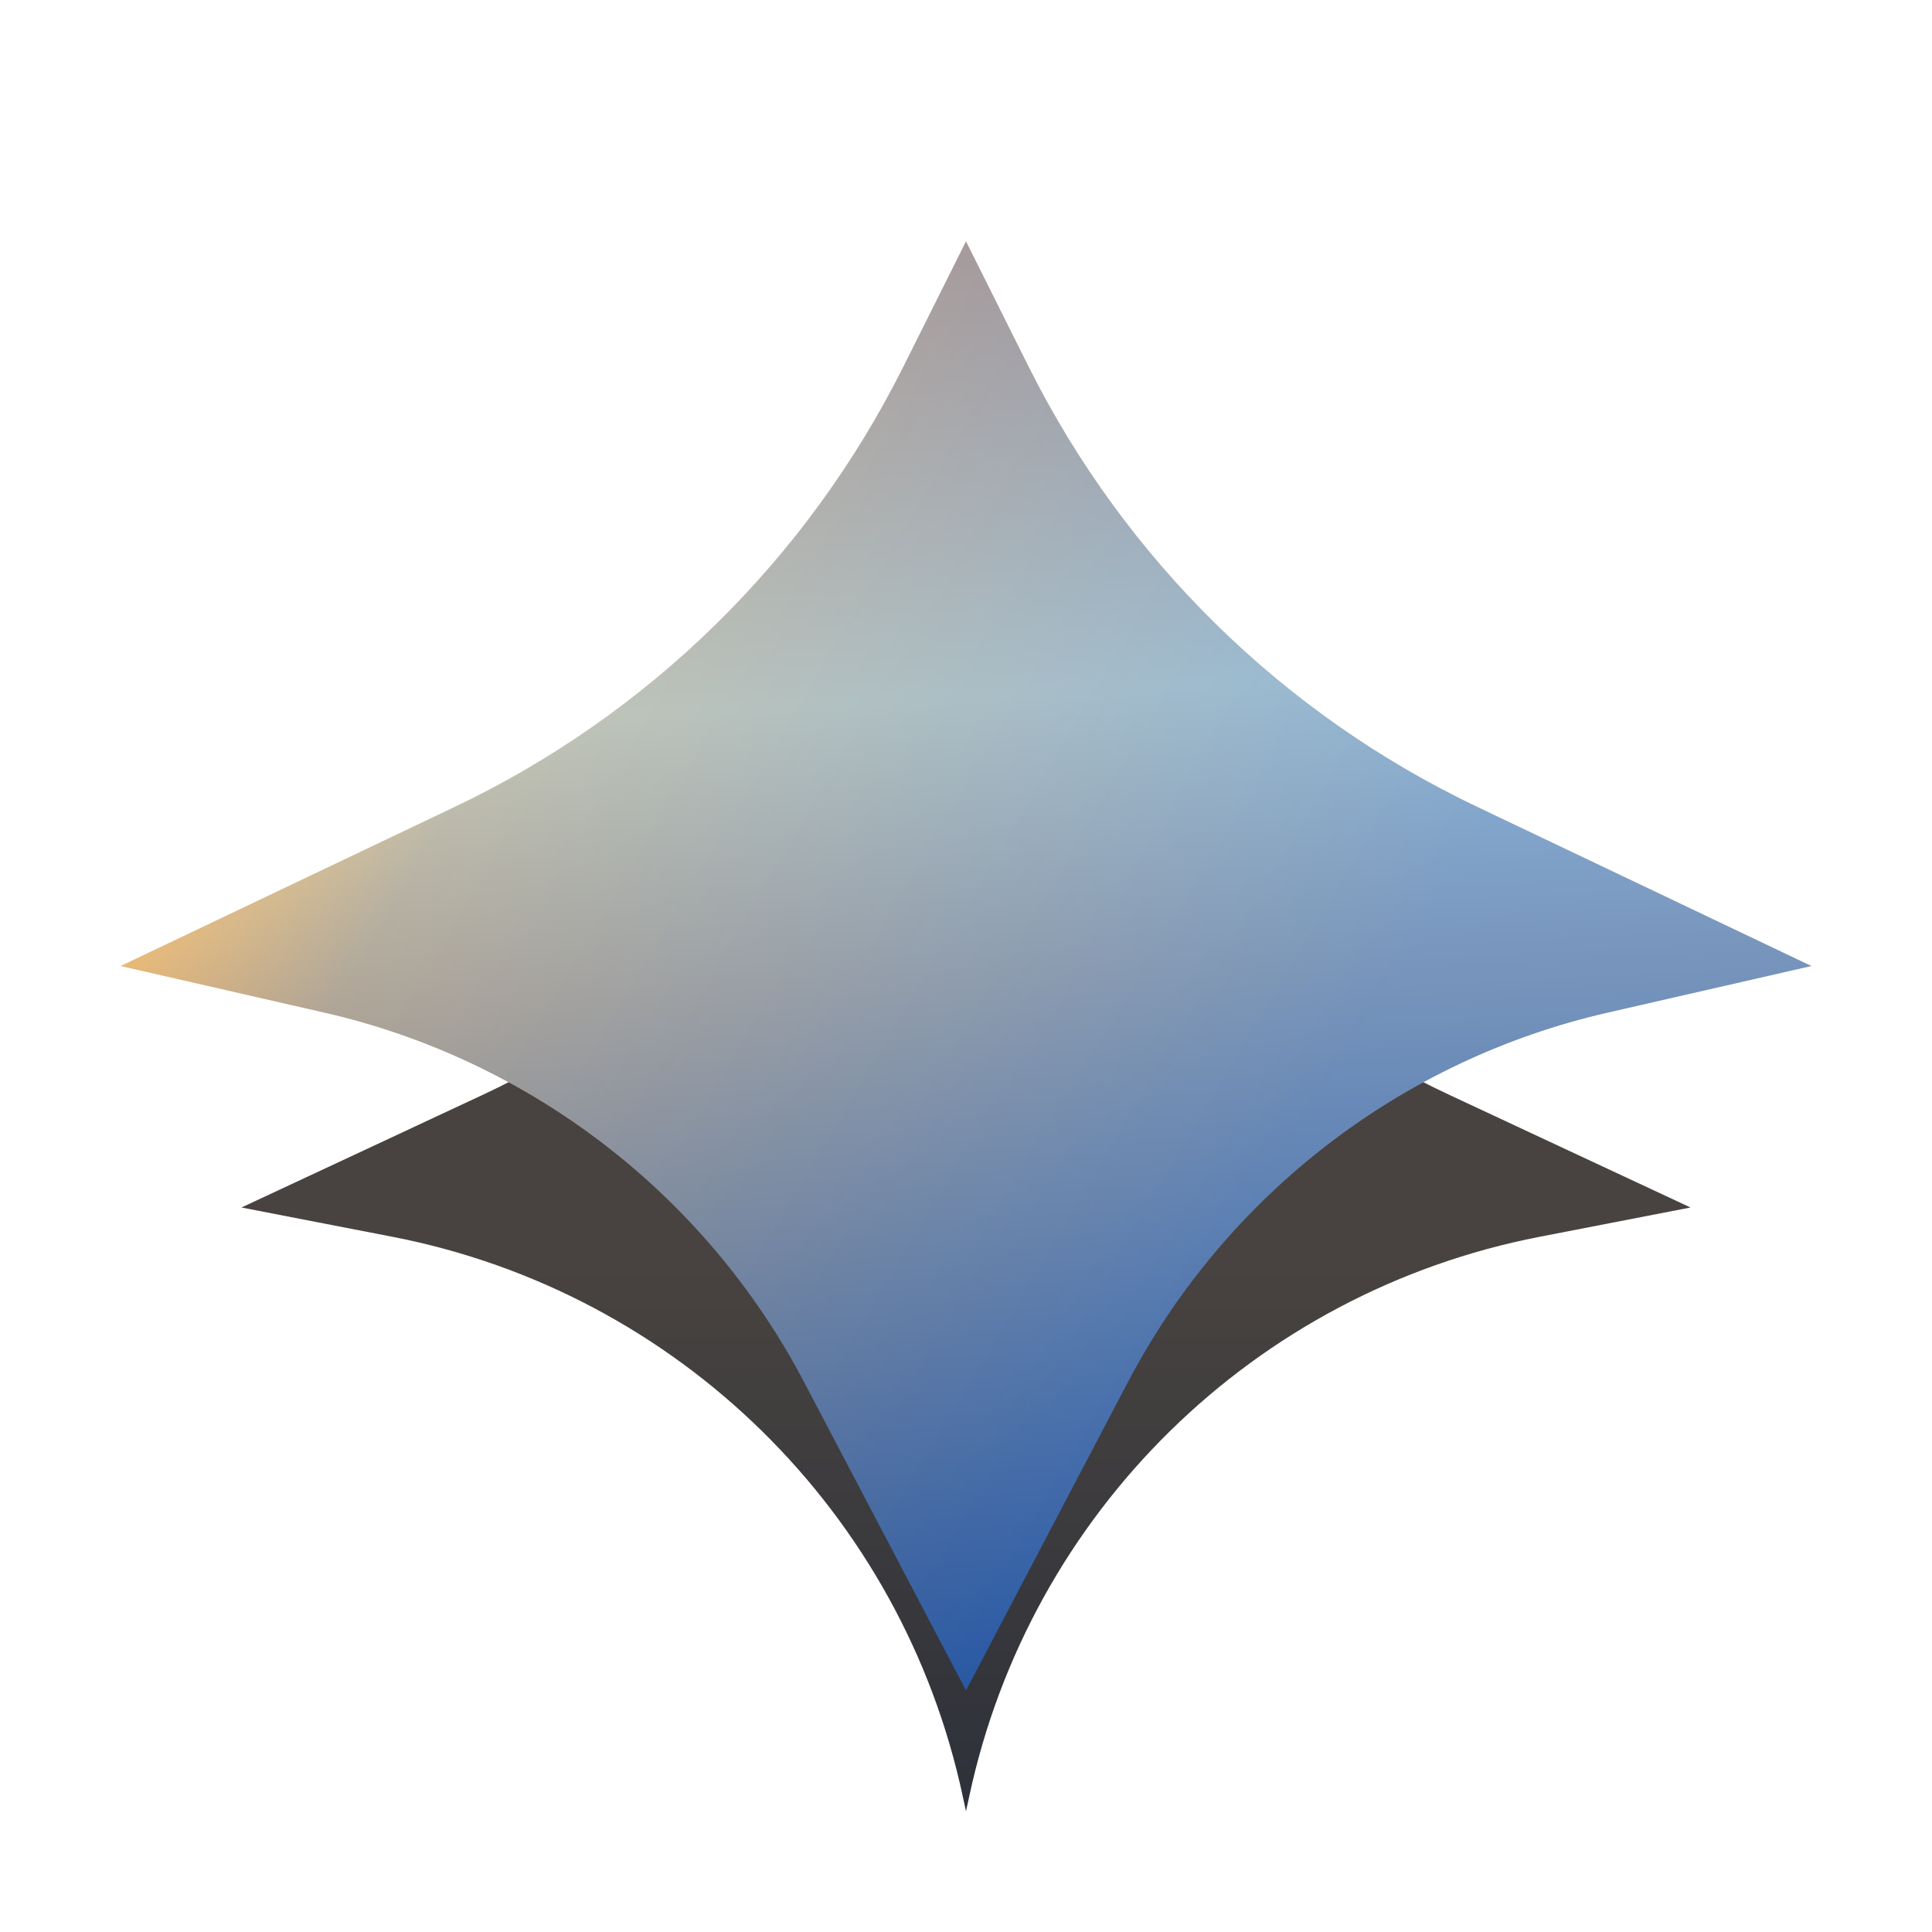<svg width="16" height="16" viewBox="0 0 16 16" fill="none" xmlns="http://www.w3.org/2000/svg">
<path d="M8 5L8.454 5.794C9.274 7.229 10.519 8.375 12.017 9.074L14 10L12.748 10.243C10.388 10.702 8.53 12.525 8.027 14.876L8 15L7.973 14.876C7.47 12.525 5.612 10.702 3.252 10.243L2 10L3.983 9.074C5.481 8.375 6.726 7.229 7.546 5.794L8 5Z" fill="url(#paint0_linear_45_2)"/>
<path d="M8 2L8.519 3.038C9.317 4.633 10.625 5.917 12.235 6.683L15 8L13.317 8.385C11.608 8.775 10.156 9.893 9.341 11.445L8 14L6.659 11.445C5.844 9.893 4.392 8.775 2.683 8.385L1 8L3.765 6.683C5.375 5.917 6.683 4.633 7.481 3.038L8 2Z" fill="url(#paint1_linear_45_2)"/>
<path d="M8 2L8.519 3.038C9.317 4.633 10.625 5.917 12.235 6.683L15 8L13.317 8.385C11.608 8.775 10.156 9.893 9.341 11.445L8 14L6.659 11.445C5.844 9.893 4.392 8.775 2.683 8.385L1 8L3.765 6.683C5.375 5.917 6.683 4.633 7.481 3.038L8 2Z" fill="url(#paint2_linear_45_2)" fill-opacity="0.5"/>
<defs>
<linearGradient id="paint0_linear_45_2" x1="8" y1="10.454" x2="8" y2="15" gradientUnits="userSpaceOnUse">
<stop stop-color="#484340"/>
<stop offset="1" stop-color="#2E313A"/>
</linearGradient>
<linearGradient id="paint1_linear_45_2" x1="8" y1="2" x2="8.631" y2="13.967" gradientUnits="userSpaceOnUse">
<stop stop-color="#CB8777"/>
<stop offset="0.315" stop-color="#F3D7B7"/>
<stop offset="0.51" stop-color="#CC977A"/>
<stop offset="1" stop-color="#2C1B48"/>
</linearGradient>
<linearGradient id="paint2_linear_45_2" x1="1" y1="8" x2="8.806" y2="12.646" gradientUnits="userSpaceOnUse">
<stop stop-color="#FFD069"/>
<stop offset="0.185" stop-color="#93B3B4"/>
<stop offset="1" stop-color="#2696FF"/>
</linearGradient>
</defs>
</svg>
